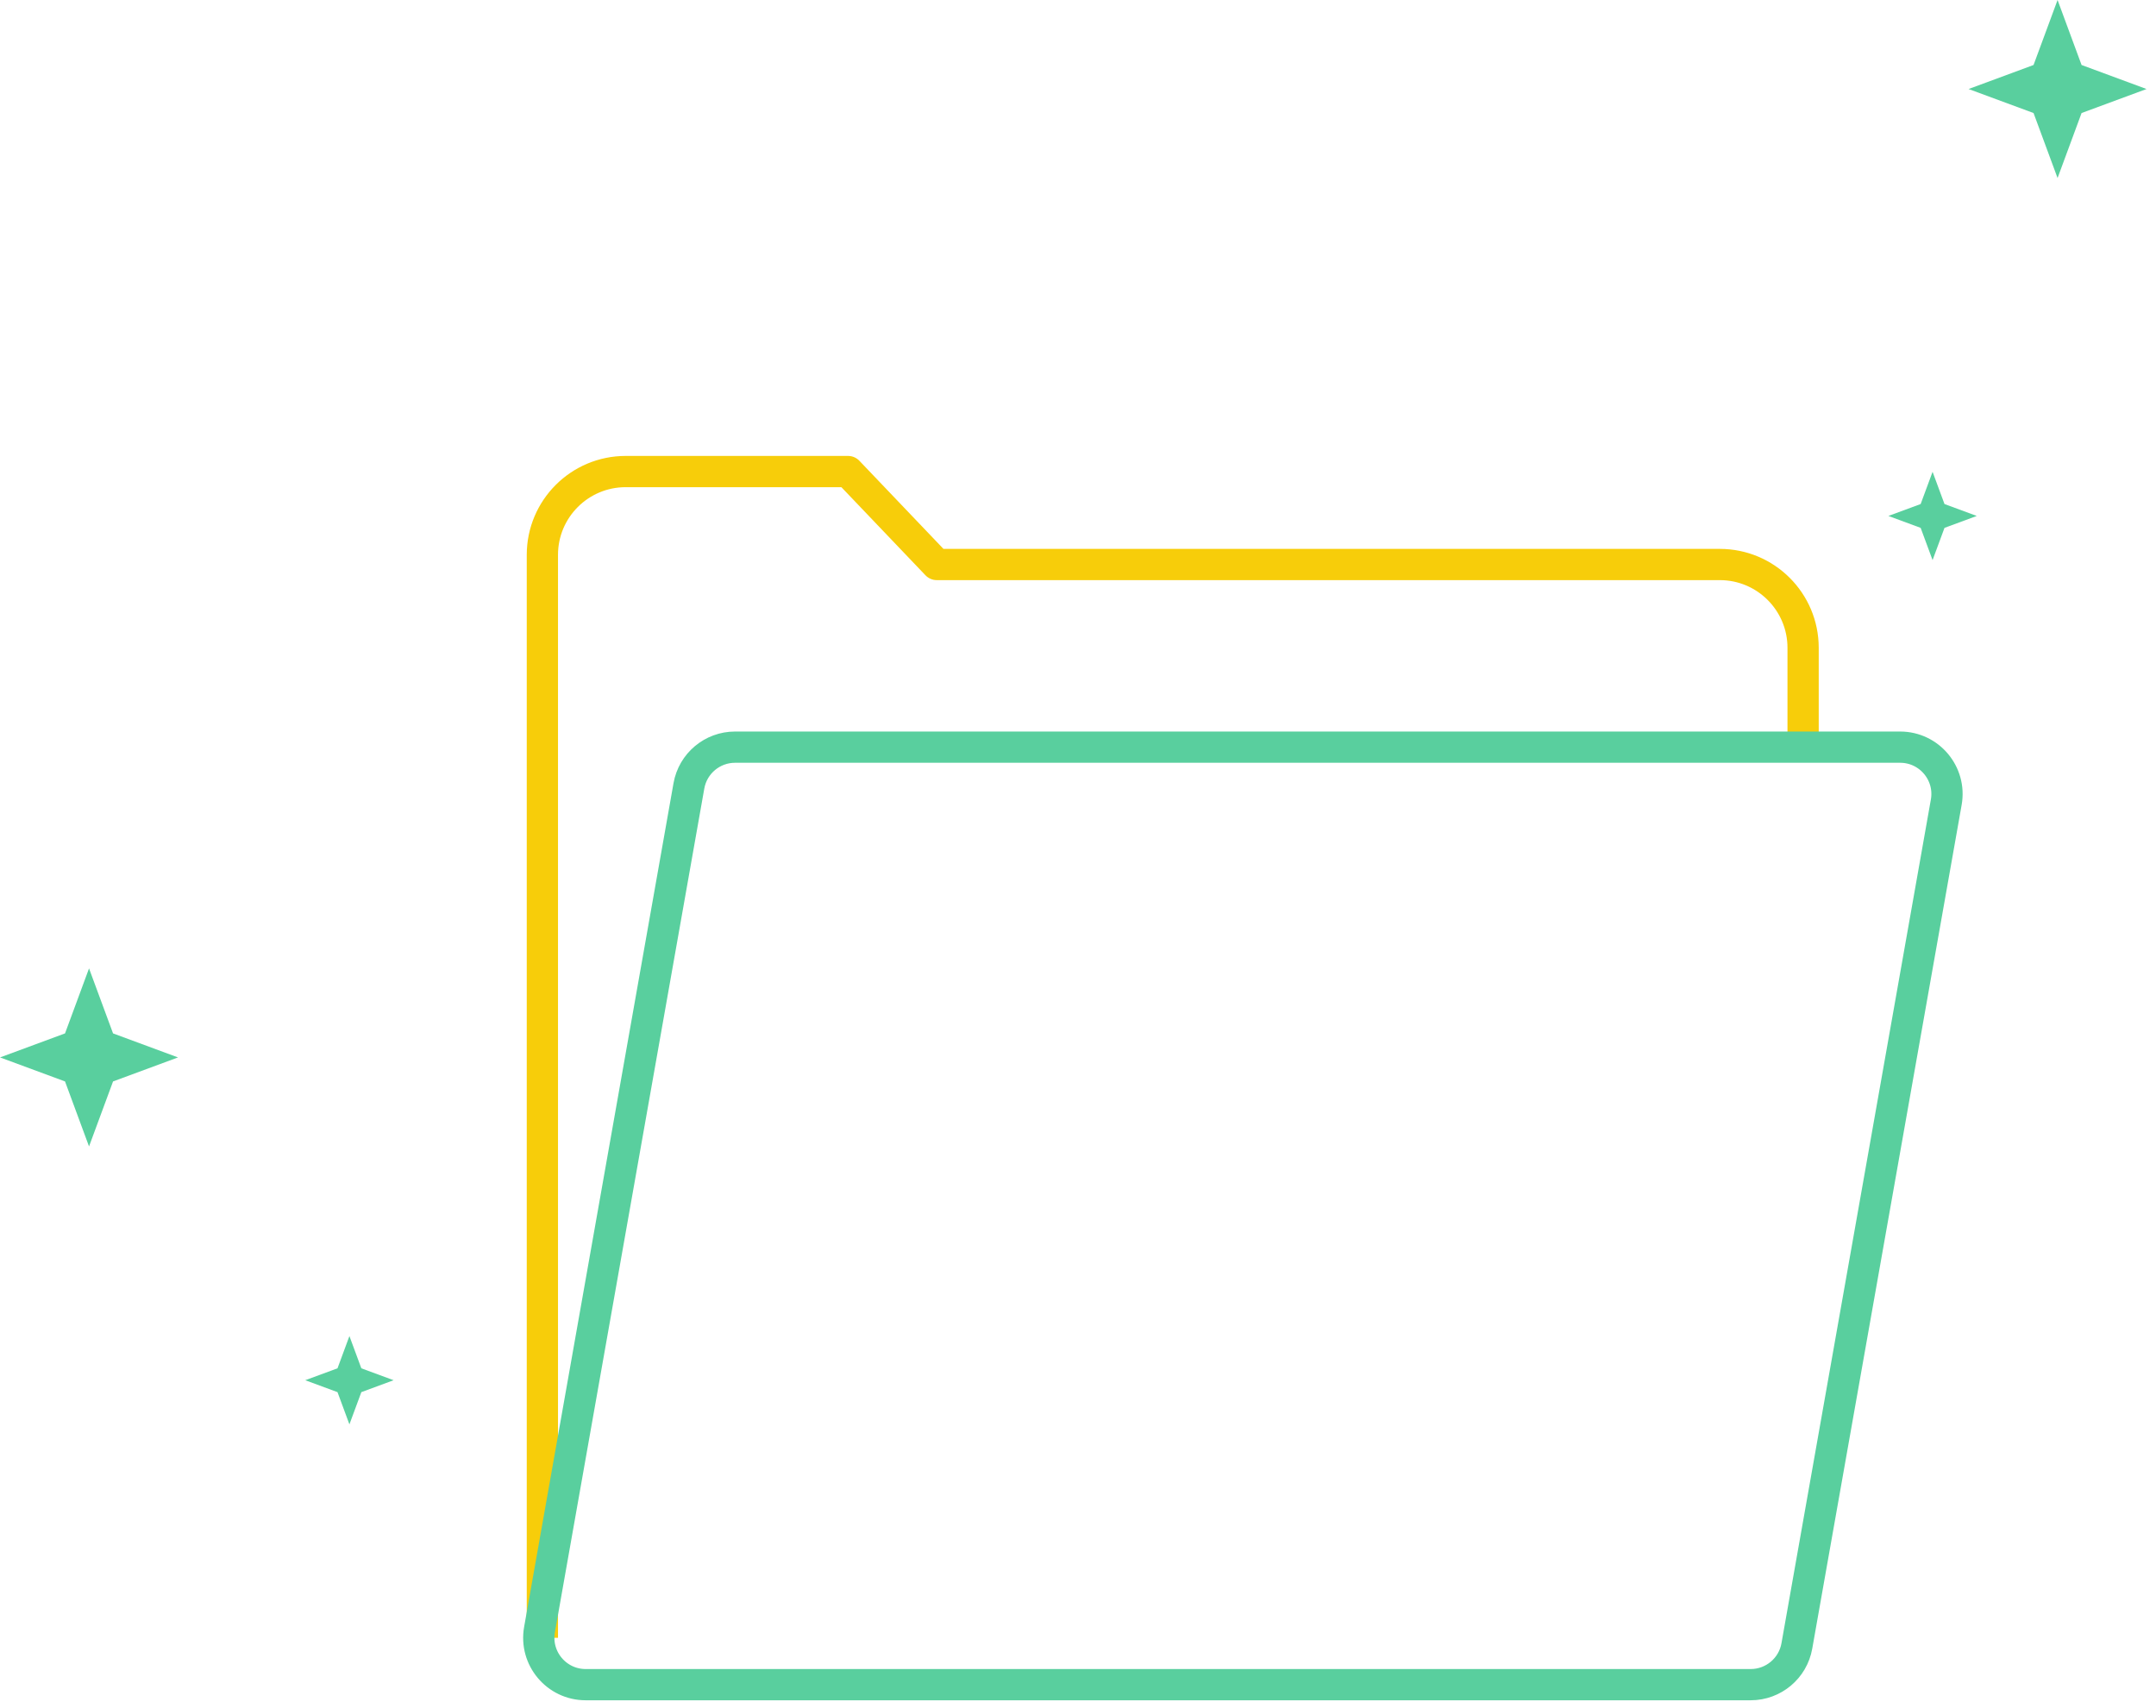 <svg width="207" height="164" viewBox="0 0 207 164" fill="none" xmlns="http://www.w3.org/2000/svg">
<path fill-rule="evenodd" clip-rule="evenodd" d="M195.243 10.855L189.005 8.549L195.243 6.242L197.549 0L199.854 6.242L206.092 8.549L199.854 10.855L197.549 17.097L195.243 10.855Z" fill="#59CF9E"/>
<path fill-rule="evenodd" clip-rule="evenodd" d="M6.243 103.855L0.005 101.549L6.243 99.242L8.548 93L10.854 99.242L17.091 101.549L10.854 103.855L8.548 110.097L6.243 103.855Z" fill="#59CF9E"/>
<path fill-rule="evenodd" clip-rule="evenodd" d="M186.693 48.405L185.549 45.309L184.404 48.405L181.306 49.549L184.404 50.693L185.549 53.789L186.693 50.693L189.791 49.549L186.693 48.405Z" fill="#59CF9E"/>
<path fill-rule="evenodd" clip-rule="evenodd" d="M34.693 131.405L33.548 128.309L32.404 131.405L29.306 132.549L32.404 133.693L33.548 136.789L34.693 133.693L37.791 132.549L34.693 131.405Z" fill="#59CF9E"/>
<path d="M52.074 157.285V53.285C52.074 48.867 55.656 45.285 60.074 45.285H81.424L89.941 54.212H165.118C169.536 54.212 173.118 57.794 173.118 62.212V72" stroke="#F7CD0A" stroke-width="3" stroke-linejoin="round"/>
<path d="M66.143 75.468C66.524 73.318 68.392 71.752 70.575 71.752H182.432C185.231 71.752 187.351 74.28 186.863 77.036L172.518 158.069C172.138 160.218 170.27 161.785 168.087 161.785H56.23C53.431 161.785 51.311 159.257 51.799 156.5L66.143 75.468Z" stroke="#59CF9E" stroke-width="3"/>
</svg>
